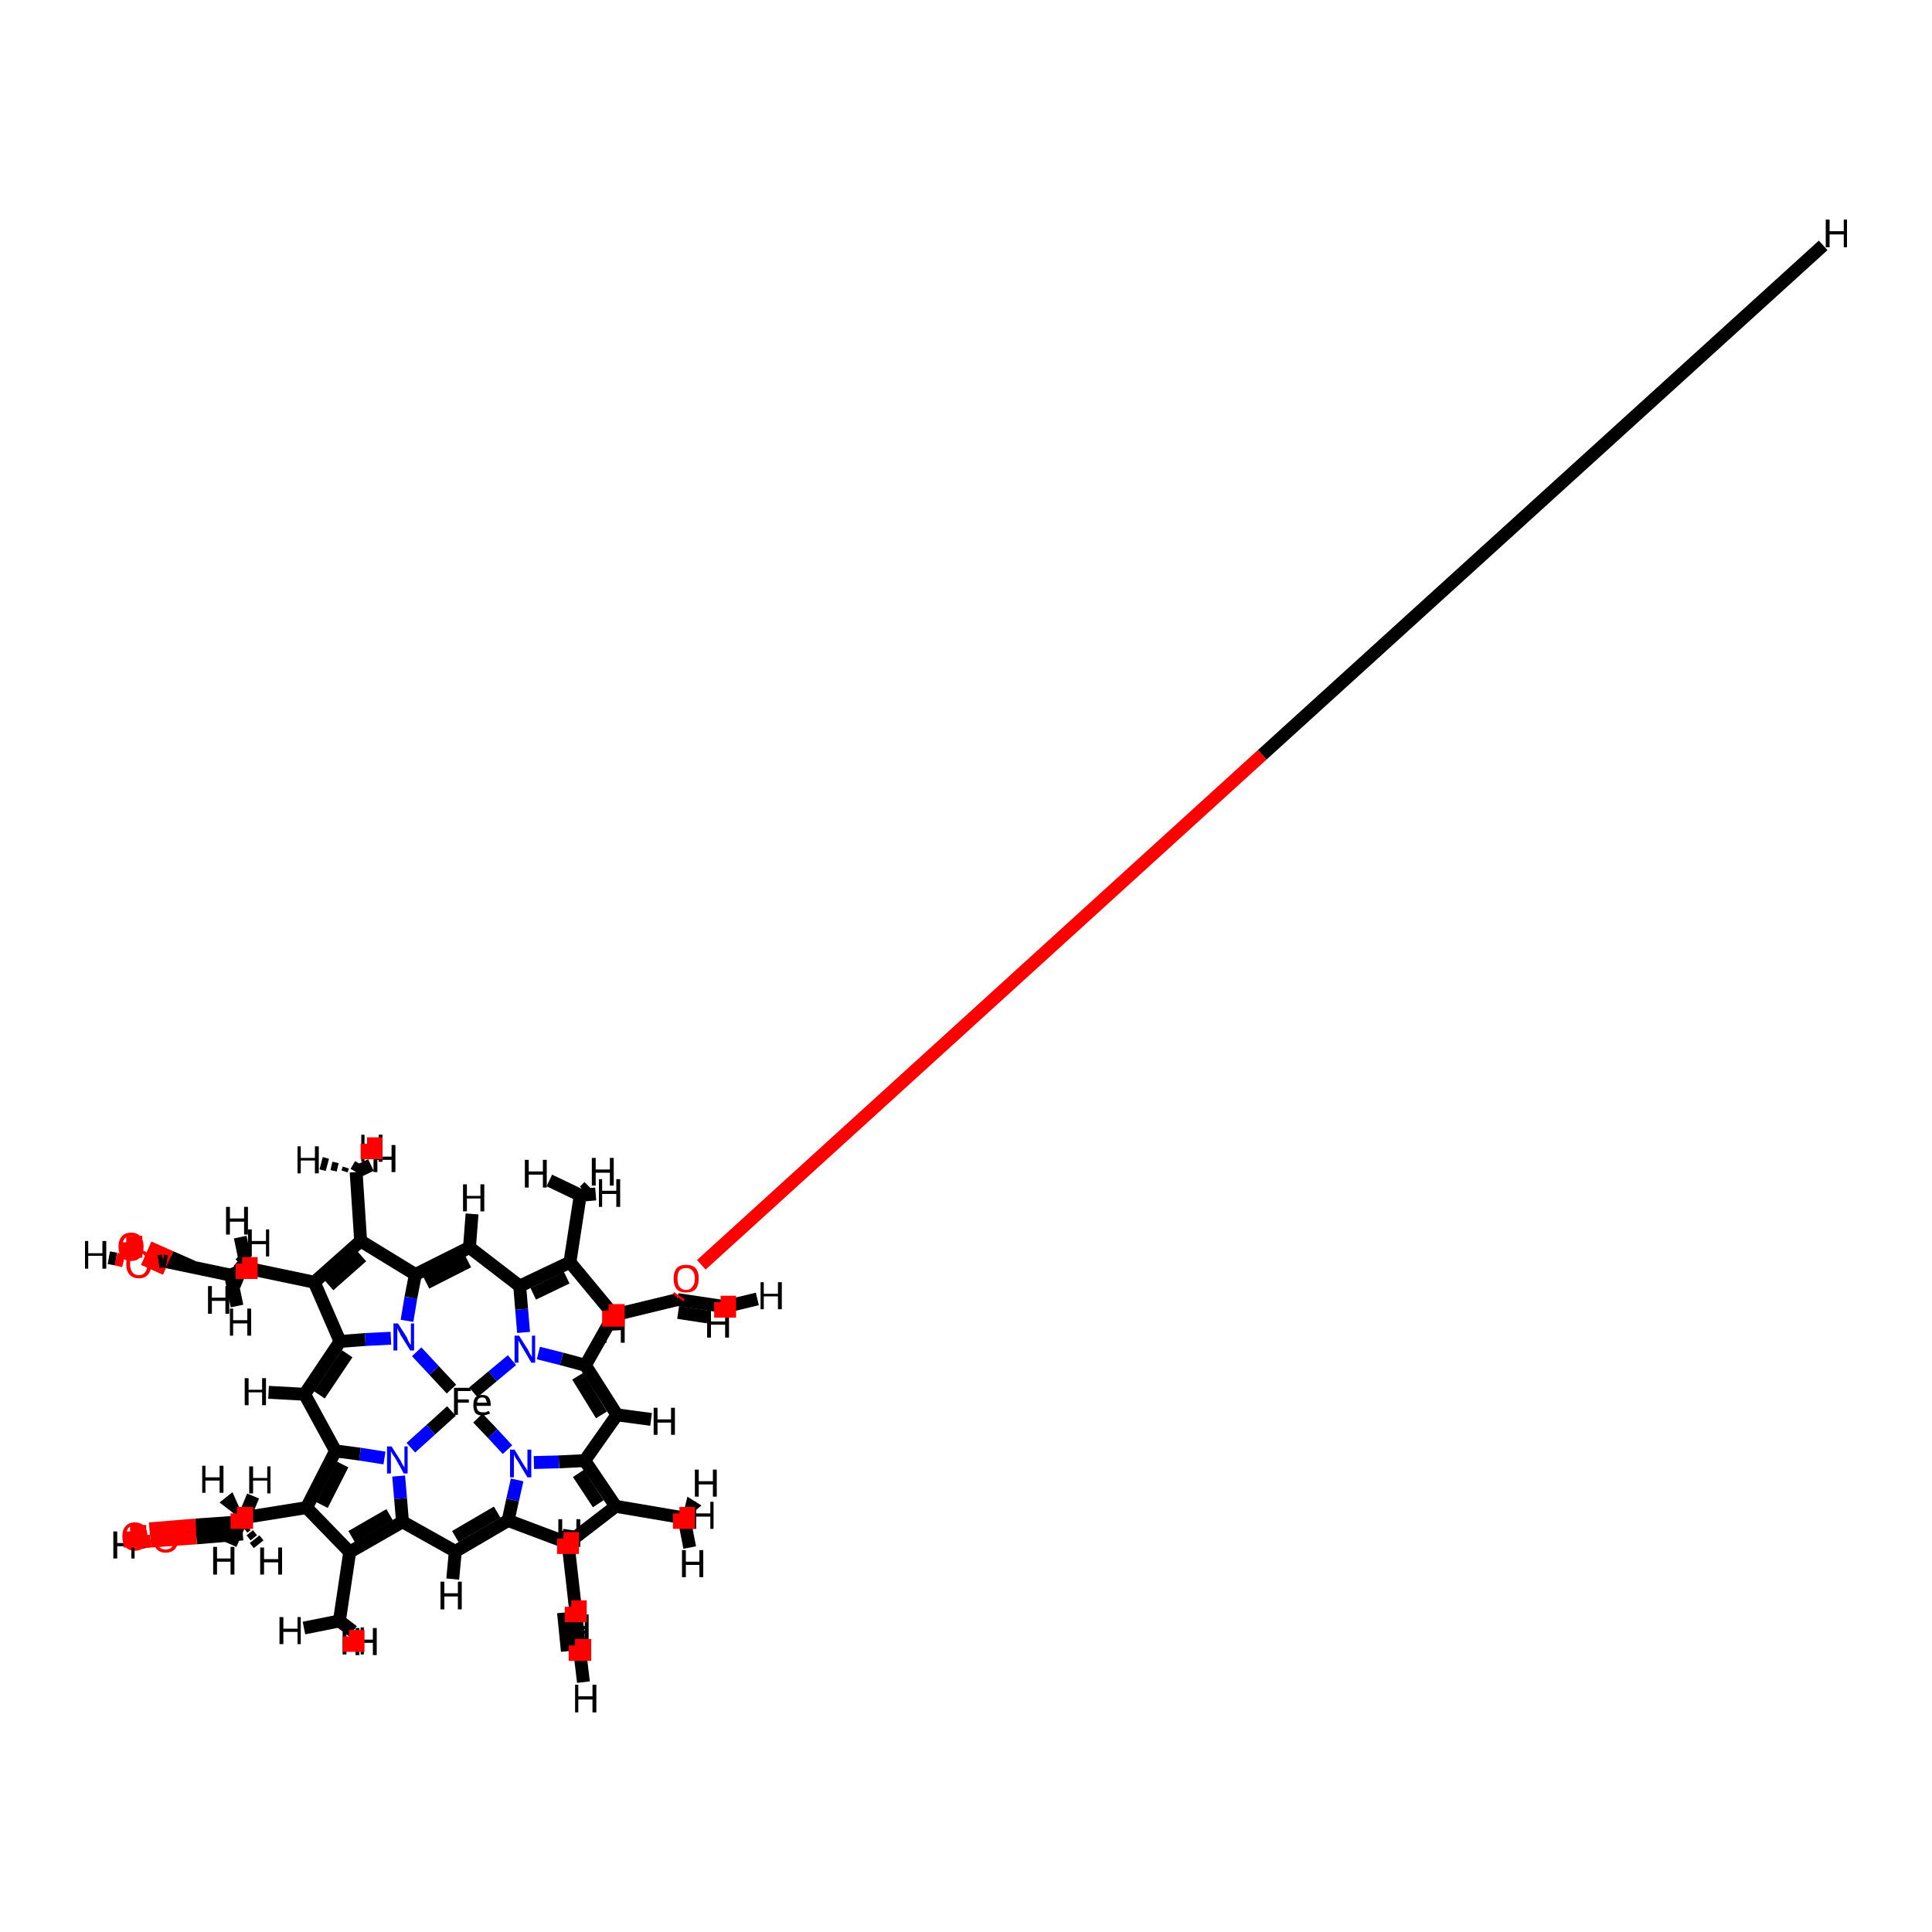 <?xml version='1.0' encoding='iso-8859-1'?>
<svg version='1.1' baseProfile='full'
              xmlns='http://www.w3.org/2000/svg'
                      xmlns:rdkit='http://www.rdkit.org/xml'
                      xmlns:xlink='http://www.w3.org/1999/xlink'
                  xml:space='preserve'
width='300px' height='300px' viewBox='0 0 300 300'>
<!-- END OF HEADER -->
<rect style='opacity:1.0;fill:#FFFFFF;stroke:none' width='300.0' height='300.0' x='0.0' y='0.0'> </rect>
<path class='bond-0 atom-0 atom-5' d='M 70.1,215.7 L 67.4,212.8' style='fill:none;fill-rule:evenodd;stroke:#000000;stroke-width:2.0px;stroke-linecap:butt;stroke-linejoin:miter;stroke-opacity:1' />
<path class='bond-0 atom-0 atom-5' d='M 67.4,212.8 L 64.7,209.9' style='fill:none;fill-rule:evenodd;stroke:#0000FF;stroke-width:2.0px;stroke-linecap:butt;stroke-linejoin:miter;stroke-opacity:1' />
<path class='bond-1 atom-0 atom-6' d='M 73.5,216.2 L 76.5,213.7' style='fill:none;fill-rule:evenodd;stroke:#000000;stroke-width:2.0px;stroke-linecap:butt;stroke-linejoin:miter;stroke-opacity:1' />
<path class='bond-1 atom-0 atom-6' d='M 76.5,213.7 L 79.5,211.2' style='fill:none;fill-rule:evenodd;stroke:#0000FF;stroke-width:2.0px;stroke-linecap:butt;stroke-linejoin:miter;stroke-opacity:1' />
<path class='bond-2 atom-0 atom-7' d='M 74.2,220.2 L 76.5,222.6' style='fill:none;fill-rule:evenodd;stroke:#000000;stroke-width:2.0px;stroke-linecap:butt;stroke-linejoin:miter;stroke-opacity:1' />
<path class='bond-2 atom-0 atom-7' d='M 76.5,222.6 L 78.8,225.1' style='fill:none;fill-rule:evenodd;stroke:#0000FF;stroke-width:2.0px;stroke-linecap:butt;stroke-linejoin:miter;stroke-opacity:1' />
<path class='bond-3 atom-0 atom-8' d='M 70.1,219.1 L 66.9,222.0' style='fill:none;fill-rule:evenodd;stroke:#000000;stroke-width:2.0px;stroke-linecap:butt;stroke-linejoin:miter;stroke-opacity:1' />
<path class='bond-3 atom-0 atom-8' d='M 66.9,222.0 L 63.8,224.8' style='fill:none;fill-rule:evenodd;stroke:#0000FF;stroke-width:2.0px;stroke-linecap:butt;stroke-linejoin:miter;stroke-opacity:1' />
<path class='bond-4 atom-1 atom-9' d='M 47.3,216.5 L 52.8,208.3' style='fill:none;fill-rule:evenodd;stroke:#000000;stroke-width:2.0px;stroke-linecap:butt;stroke-linejoin:miter;stroke-opacity:1' />
<path class='bond-4 atom-1 atom-9' d='M 49.6,216.6 L 53.9,210.2' style='fill:none;fill-rule:evenodd;stroke:#000000;stroke-width:2.0px;stroke-linecap:butt;stroke-linejoin:miter;stroke-opacity:1' />
<path class='bond-5 atom-1 atom-37' d='M 47.3,216.5 L 52.1,225.3' style='fill:none;fill-rule:evenodd;stroke:#000000;stroke-width:2.0px;stroke-linecap:butt;stroke-linejoin:miter;stroke-opacity:1' />
<path class='bond-6 atom-1 atom-44' d='M 47.3,216.5 L 41.7,216.2' style='fill:none;fill-rule:evenodd;stroke:#000000;stroke-width:2.0px;stroke-linecap:butt;stroke-linejoin:miter;stroke-opacity:1' />
<path class='bond-7 atom-2 atom-12' d='M 72.9,193.7 L 64.5,197.9' style='fill:none;fill-rule:evenodd;stroke:#000000;stroke-width:2.0px;stroke-linecap:butt;stroke-linejoin:miter;stroke-opacity:1' />
<path class='bond-7 atom-2 atom-12' d='M 72.7,195.9 L 66.2,199.2' style='fill:none;fill-rule:evenodd;stroke:#000000;stroke-width:2.0px;stroke-linecap:butt;stroke-linejoin:miter;stroke-opacity:1' />
<path class='bond-8 atom-2 atom-19' d='M 72.9,193.7 L 80.7,199.7' style='fill:none;fill-rule:evenodd;stroke:#000000;stroke-width:2.0px;stroke-linecap:butt;stroke-linejoin:miter;stroke-opacity:1' />
<path class='bond-9 atom-2 atom-45' d='M 72.9,193.7 L 73.3,188.5' style='fill:none;fill-rule:evenodd;stroke:#000000;stroke-width:2.0px;stroke-linecap:butt;stroke-linejoin:miter;stroke-opacity:1' />
<path class='bond-10 atom-3 atom-22' d='M 95.8,219.7 L 90.9,212.0' style='fill:none;fill-rule:evenodd;stroke:#000000;stroke-width:2.0px;stroke-linecap:butt;stroke-linejoin:miter;stroke-opacity:1' />
<path class='bond-10 atom-3 atom-22' d='M 93.4,219.7 L 89.7,213.7' style='fill:none;fill-rule:evenodd;stroke:#000000;stroke-width:2.0px;stroke-linecap:butt;stroke-linejoin:miter;stroke-opacity:1' />
<path class='bond-11 atom-3 atom-27' d='M 95.8,219.7 L 90.8,226.8' style='fill:none;fill-rule:evenodd;stroke:#000000;stroke-width:2.0px;stroke-linecap:butt;stroke-linejoin:miter;stroke-opacity:1' />
<path class='bond-12 atom-3 atom-46' d='M 95.8,219.7 L 101.1,220.4' style='fill:none;fill-rule:evenodd;stroke:#000000;stroke-width:2.0px;stroke-linecap:butt;stroke-linejoin:miter;stroke-opacity:1' />
<path class='bond-13 atom-4 atom-30' d='M 70.7,240.9 L 78.9,236.1' style='fill:none;fill-rule:evenodd;stroke:#000000;stroke-width:2.0px;stroke-linecap:butt;stroke-linejoin:miter;stroke-opacity:1' />
<path class='bond-13 atom-4 atom-30' d='M 70.7,238.6 L 77.2,234.8' style='fill:none;fill-rule:evenodd;stroke:#000000;stroke-width:2.0px;stroke-linecap:butt;stroke-linejoin:miter;stroke-opacity:1' />
<path class='bond-14 atom-4 atom-34' d='M 70.7,240.9 L 62.5,236.3' style='fill:none;fill-rule:evenodd;stroke:#000000;stroke-width:2.0px;stroke-linecap:butt;stroke-linejoin:miter;stroke-opacity:1' />
<path class='bond-15 atom-4 atom-47' d='M 70.7,240.9 L 70.3,245.2' style='fill:none;fill-rule:evenodd;stroke:#000000;stroke-width:2.0px;stroke-linecap:butt;stroke-linejoin:miter;stroke-opacity:1' />
<path class='bond-16 atom-5 atom-9' d='M 60.7,207.8 L 56.7,208.0' style='fill:none;fill-rule:evenodd;stroke:#0000FF;stroke-width:2.0px;stroke-linecap:butt;stroke-linejoin:miter;stroke-opacity:1' />
<path class='bond-16 atom-5 atom-9' d='M 56.7,208.0 L 52.8,208.3' style='fill:none;fill-rule:evenodd;stroke:#000000;stroke-width:2.0px;stroke-linecap:butt;stroke-linejoin:miter;stroke-opacity:1' />
<path class='bond-17 atom-5 atom-12' d='M 63.2,205.1 L 63.8,201.5' style='fill:none;fill-rule:evenodd;stroke:#0000FF;stroke-width:2.0px;stroke-linecap:butt;stroke-linejoin:miter;stroke-opacity:1' />
<path class='bond-17 atom-5 atom-12' d='M 63.8,201.5 L 64.5,197.9' style='fill:none;fill-rule:evenodd;stroke:#000000;stroke-width:2.0px;stroke-linecap:butt;stroke-linejoin:miter;stroke-opacity:1' />
<path class='bond-18 atom-6 atom-19' d='M 81.3,206.9 L 81.0,203.3' style='fill:none;fill-rule:evenodd;stroke:#0000FF;stroke-width:2.0px;stroke-linecap:butt;stroke-linejoin:miter;stroke-opacity:1' />
<path class='bond-18 atom-6 atom-19' d='M 81.0,203.3 L 80.7,199.7' style='fill:none;fill-rule:evenodd;stroke:#000000;stroke-width:2.0px;stroke-linecap:butt;stroke-linejoin:miter;stroke-opacity:1' />
<path class='bond-19 atom-6 atom-22' d='M 83.6,210.1 L 87.2,211.0' style='fill:none;fill-rule:evenodd;stroke:#0000FF;stroke-width:2.0px;stroke-linecap:butt;stroke-linejoin:miter;stroke-opacity:1' />
<path class='bond-19 atom-6 atom-22' d='M 87.2,211.0 L 90.9,212.0' style='fill:none;fill-rule:evenodd;stroke:#000000;stroke-width:2.0px;stroke-linecap:butt;stroke-linejoin:miter;stroke-opacity:1' />
<path class='bond-20 atom-7 atom-27' d='M 82.9,227.1 L 86.8,227.0' style='fill:none;fill-rule:evenodd;stroke:#0000FF;stroke-width:2.0px;stroke-linecap:butt;stroke-linejoin:miter;stroke-opacity:1' />
<path class='bond-20 atom-7 atom-27' d='M 86.8,227.0 L 90.8,226.8' style='fill:none;fill-rule:evenodd;stroke:#000000;stroke-width:2.0px;stroke-linecap:butt;stroke-linejoin:miter;stroke-opacity:1' />
<path class='bond-21 atom-7 atom-30' d='M 80.3,229.8 L 79.6,232.9' style='fill:none;fill-rule:evenodd;stroke:#0000FF;stroke-width:2.0px;stroke-linecap:butt;stroke-linejoin:miter;stroke-opacity:1' />
<path class='bond-21 atom-7 atom-30' d='M 79.6,232.9 L 78.9,236.1' style='fill:none;fill-rule:evenodd;stroke:#000000;stroke-width:2.0px;stroke-linecap:butt;stroke-linejoin:miter;stroke-opacity:1' />
<path class='bond-22 atom-8 atom-34' d='M 61.9,229.2 L 62.2,232.7' style='fill:none;fill-rule:evenodd;stroke:#0000FF;stroke-width:2.0px;stroke-linecap:butt;stroke-linejoin:miter;stroke-opacity:1' />
<path class='bond-22 atom-8 atom-34' d='M 62.2,232.7 L 62.5,236.3' style='fill:none;fill-rule:evenodd;stroke:#000000;stroke-width:2.0px;stroke-linecap:butt;stroke-linejoin:miter;stroke-opacity:1' />
<path class='bond-23 atom-8 atom-37' d='M 59.7,226.4 L 55.9,225.8' style='fill:none;fill-rule:evenodd;stroke:#0000FF;stroke-width:2.0px;stroke-linecap:butt;stroke-linejoin:miter;stroke-opacity:1' />
<path class='bond-23 atom-8 atom-37' d='M 55.9,225.8 L 52.1,225.3' style='fill:none;fill-rule:evenodd;stroke:#000000;stroke-width:2.0px;stroke-linecap:butt;stroke-linejoin:miter;stroke-opacity:1' />
<path class='bond-24 atom-9 atom-10' d='M 52.8,208.3 L 48.8,199.1' style='fill:none;fill-rule:evenodd;stroke:#000000;stroke-width:2.0px;stroke-linecap:butt;stroke-linejoin:miter;stroke-opacity:1' />
<path class='bond-25 atom-10 atom-11' d='M 48.8,199.1 L 56.0,192.7' style='fill:none;fill-rule:evenodd;stroke:#000000;stroke-width:2.0px;stroke-linecap:butt;stroke-linejoin:miter;stroke-opacity:1' />
<path class='bond-25 atom-10 atom-11' d='M 51.1,199.6 L 56.2,195.1' style='fill:none;fill-rule:evenodd;stroke:#000000;stroke-width:2.0px;stroke-linecap:butt;stroke-linejoin:miter;stroke-opacity:1' />
<path class='bond-26 atom-10 atom-14' d='M 48.8,199.1 L 38.3,196.9' style='fill:none;fill-rule:evenodd;stroke:#000000;stroke-width:2.0px;stroke-linecap:butt;stroke-linejoin:miter;stroke-opacity:1' />
<path class='bond-27 atom-11 atom-12' d='M 56.0,192.7 L 64.5,197.9' style='fill:none;fill-rule:evenodd;stroke:#000000;stroke-width:2.0px;stroke-linecap:butt;stroke-linejoin:miter;stroke-opacity:1' />
<path class='bond-28 atom-11 atom-13' d='M 56.0,192.7 L 55.3,182.0' style='fill:none;fill-rule:evenodd;stroke:#000000;stroke-width:2.0px;stroke-linecap:butt;stroke-linejoin:miter;stroke-opacity:1' />
<path class='bond-29 atom-13 atom-48' d='M 53.5,181.9 L 53.7,181.3' style='fill:none;fill-rule:evenodd;stroke:#000000;stroke-width:1.0px;stroke-linecap:butt;stroke-linejoin:miter;stroke-opacity:1' />
<path class='bond-29 atom-13 atom-48' d='M 51.8,181.8 L 52.1,180.5' style='fill:none;fill-rule:evenodd;stroke:#000000;stroke-width:1.0px;stroke-linecap:butt;stroke-linejoin:miter;stroke-opacity:1' />
<path class='bond-29 atom-13 atom-48' d='M 50.1,181.7 L 50.6,179.8' style='fill:none;fill-rule:evenodd;stroke:#000000;stroke-width:1.0px;stroke-linecap:butt;stroke-linejoin:miter;stroke-opacity:1' />
<path class='bond-30 atom-13 atom-49' d='M 55.3,182.0 L 56.0,180.8' style='fill:none;fill-rule:evenodd;stroke:#000000;stroke-width:2.0px;stroke-linecap:butt;stroke-linejoin:miter;stroke-opacity:1' />
<path class='bond-31 atom-13 atom-50' d='M 55.3,182.0 L 57.6,180.9' style='fill:none;fill-rule:evenodd;stroke:#000000;stroke-width:2.0px;stroke-linecap:butt;stroke-linejoin:miter;stroke-opacity:1' />
<path class='bond-32 atom-14 atom-15' d='M 38.3,196.9 L 35.8,198.0' style='fill:none;fill-rule:evenodd;stroke:#000000;stroke-width:2.0px;stroke-linecap:butt;stroke-linejoin:miter;stroke-opacity:1' />
<path class='bond-33 atom-14 atom-51' d='M 38.3,196.9 L 37.2,199.6 L 35.7,198.3 Z' style='fill:#000000;fill-rule:evenodd;fill-opacity:1;stroke:#000000;stroke-width:0.5px;stroke-linecap:butt;stroke-linejoin:miter;stroke-opacity:1;' />
<path class='bond-34 atom-14 atom-52' d='M 38.3,196.9 L 37.3,192.1' style='fill:none;fill-rule:evenodd;stroke:#000000;stroke-width:2.0px;stroke-linecap:butt;stroke-linejoin:miter;stroke-opacity:1' />
<path class='bond-35 atom-15 atom-16' d='M 35.8,198.0 L 25.3,195.8' style='fill:none;fill-rule:evenodd;stroke:#000000;stroke-width:2.0px;stroke-linecap:butt;stroke-linejoin:miter;stroke-opacity:1' />
<path class='bond-36 atom-15 atom-53' d='M 36.2,197.1 L 36.7,197.5' style='fill:none;fill-rule:evenodd;stroke:#000000;stroke-width:1.0px;stroke-linecap:butt;stroke-linejoin:miter;stroke-opacity:1' />
<path class='bond-36 atom-15 atom-53' d='M 36.6,196.2 L 37.5,197.0' style='fill:none;fill-rule:evenodd;stroke:#000000;stroke-width:1.0px;stroke-linecap:butt;stroke-linejoin:miter;stroke-opacity:1' />
<path class='bond-36 atom-15 atom-53' d='M 36.9,195.2 L 38.4,196.5' style='fill:none;fill-rule:evenodd;stroke:#000000;stroke-width:1.0px;stroke-linecap:butt;stroke-linejoin:miter;stroke-opacity:1' />
<path class='bond-37 atom-15 atom-54' d='M 35.8,198.0 L 36.8,202.8' style='fill:none;fill-rule:evenodd;stroke:#000000;stroke-width:2.0px;stroke-linecap:butt;stroke-linejoin:miter;stroke-opacity:1' />
<path class='bond-38 atom-16 atom-17' d='M 29.9,196.7 L 26.5,195.2' style='fill:none;fill-rule:evenodd;stroke:#000000;stroke-width:2.0px;stroke-linecap:butt;stroke-linejoin:miter;stroke-opacity:1' />
<path class='bond-38 atom-16 atom-17' d='M 26.5,195.2 L 23.1,193.7' style='fill:none;fill-rule:evenodd;stroke:#FF0000;stroke-width:2.0px;stroke-linecap:butt;stroke-linejoin:miter;stroke-opacity:1' />
<path class='bond-38 atom-16 atom-17' d='M 23.5,196.0 L 25.7,197.0' style='fill:none;fill-rule:evenodd;stroke:#000000;stroke-width:2.0px;stroke-linecap:butt;stroke-linejoin:miter;stroke-opacity:1' />
<path class='bond-38 atom-16 atom-17' d='M 25.7,197.0 L 22.3,195.5' style='fill:none;fill-rule:evenodd;stroke:#FF0000;stroke-width:2.0px;stroke-linecap:butt;stroke-linejoin:miter;stroke-opacity:1' />
<path class='bond-39 atom-16 atom-18' d='M 25.3,195.8 L 24.6,195.9' style='fill:none;fill-rule:evenodd;stroke:#000000;stroke-width:2.0px;stroke-linecap:butt;stroke-linejoin:miter;stroke-opacity:1' />
<path class='bond-39 atom-16 atom-18' d='M 24.6,195.9 L 23.9,196.0' style='fill:none;fill-rule:evenodd;stroke:#FF0000;stroke-width:2.0px;stroke-linecap:butt;stroke-linejoin:miter;stroke-opacity:1' />
<path class='bond-40 atom-18 atom-55' d='M 19.2,195.8 L 18.0,195.5' style='fill:none;fill-rule:evenodd;stroke:#FF0000;stroke-width:2.0px;stroke-linecap:butt;stroke-linejoin:miter;stroke-opacity:1' />
<path class='bond-40 atom-18 atom-55' d='M 18.0,195.5 L 16.9,195.3' style='fill:none;fill-rule:evenodd;stroke:#000000;stroke-width:2.0px;stroke-linecap:butt;stroke-linejoin:miter;stroke-opacity:1' />
<path class='bond-41 atom-19 atom-20' d='M 80.7,199.7 L 88.5,196.0' style='fill:none;fill-rule:evenodd;stroke:#000000;stroke-width:2.0px;stroke-linecap:butt;stroke-linejoin:miter;stroke-opacity:1' />
<path class='bond-41 atom-19 atom-20' d='M 82.8,200.9 L 88.0,198.4' style='fill:none;fill-rule:evenodd;stroke:#000000;stroke-width:2.0px;stroke-linecap:butt;stroke-linejoin:miter;stroke-opacity:1' />
<path class='bond-42 atom-20 atom-21' d='M 88.5,196.0 L 95.3,204.2' style='fill:none;fill-rule:evenodd;stroke:#000000;stroke-width:2.0px;stroke-linecap:butt;stroke-linejoin:miter;stroke-opacity:1' />
<path class='bond-43 atom-20 atom-23' d='M 88.5,196.0 L 90.1,185.6' style='fill:none;fill-rule:evenodd;stroke:#000000;stroke-width:2.0px;stroke-linecap:butt;stroke-linejoin:miter;stroke-opacity:1' />
<path class='bond-44 atom-21 atom-22' d='M 95.3,204.2 L 90.9,212.0' style='fill:none;fill-rule:evenodd;stroke:#000000;stroke-width:2.0px;stroke-linecap:butt;stroke-linejoin:miter;stroke-opacity:1' />
<path class='bond-45 atom-21 atom-24' d='M 95.3,204.2 L 105.2,201.8' style='fill:none;fill-rule:evenodd;stroke:#000000;stroke-width:2.0px;stroke-linecap:butt;stroke-linejoin:miter;stroke-opacity:1' />
<path class='bond-46 atom-21 atom-56' d='M 95.3,204.2 L 96.3,206.3 L 94.3,206.4 Z' style='fill:#000000;fill-rule:evenodd;fill-opacity:1;stroke:#000000;stroke-width:0.5px;stroke-linecap:butt;stroke-linejoin:miter;stroke-opacity:1;' />
<path class='bond-47 atom-23 atom-57' d='M 90.2,185.1 L 90.7,185.5' style='fill:none;fill-rule:evenodd;stroke:#000000;stroke-width:1.0px;stroke-linecap:butt;stroke-linejoin:miter;stroke-opacity:1' />
<path class='bond-47 atom-23 atom-57' d='M 90.3,184.5 L 91.2,185.4' style='fill:none;fill-rule:evenodd;stroke:#000000;stroke-width:1.0px;stroke-linecap:butt;stroke-linejoin:miter;stroke-opacity:1' />
<path class='bond-47 atom-23 atom-57' d='M 90.4,183.9 L 91.8,185.3' style='fill:none;fill-rule:evenodd;stroke:#000000;stroke-width:1.0px;stroke-linecap:butt;stroke-linejoin:miter;stroke-opacity:1' />
<path class='bond-48 atom-23 atom-58' d='M 90.1,185.6 L 85.3,183.3' style='fill:none;fill-rule:evenodd;stroke:#000000;stroke-width:2.0px;stroke-linecap:butt;stroke-linejoin:miter;stroke-opacity:1' />
<path class='bond-49 atom-23 atom-59' d='M 90.1,185.6 L 92.5,185.4' style='fill:none;fill-rule:evenodd;stroke:#000000;stroke-width:2.0px;stroke-linecap:butt;stroke-linejoin:miter;stroke-opacity:1' />
<path class='bond-50 atom-24 atom-25' d='M 105.2,201.8 L 112.6,202.9' style='fill:none;fill-rule:evenodd;stroke:#000000;stroke-width:2.0px;stroke-linecap:butt;stroke-linejoin:miter;stroke-opacity:1' />
<path class='bond-50 atom-24 atom-25' d='M 105.3,203.8 L 109.9,204.5' style='fill:none;fill-rule:evenodd;stroke:#000000;stroke-width:2.0px;stroke-linecap:butt;stroke-linejoin:miter;stroke-opacity:1' />
<path class='bond-51 atom-24 atom-26' d='M 105.2,201.8 L 105.3,201.5' style='fill:none;fill-rule:evenodd;stroke:#000000;stroke-width:2.0px;stroke-linecap:butt;stroke-linejoin:miter;stroke-opacity:1' />
<path class='bond-51 atom-24 atom-26' d='M 105.3,201.5 L 105.5,201.2' style='fill:none;fill-rule:evenodd;stroke:#FF0000;stroke-width:2.0px;stroke-linecap:butt;stroke-linejoin:miter;stroke-opacity:1' />
<path class='bond-52 atom-25 atom-60' d='M 112.6,202.9 L 112.5,203.0' style='fill:none;fill-rule:evenodd;stroke:#000000;stroke-width:2.0px;stroke-linecap:butt;stroke-linejoin:miter;stroke-opacity:1' />
<path class='bond-53 atom-25 atom-61' d='M 112.6,202.9 L 117.6,201.7' style='fill:none;fill-rule:evenodd;stroke:#000000;stroke-width:2.0px;stroke-linecap:butt;stroke-linejoin:miter;stroke-opacity:1' />
<path class='bond-54 atom-27 atom-28' d='M 90.8,226.8 L 95.6,233.9' style='fill:none;fill-rule:evenodd;stroke:#000000;stroke-width:2.0px;stroke-linecap:butt;stroke-linejoin:miter;stroke-opacity:1' />
<path class='bond-54 atom-27 atom-28' d='M 89.8,228.8 L 92.9,233.5' style='fill:none;fill-rule:evenodd;stroke:#000000;stroke-width:2.0px;stroke-linecap:butt;stroke-linejoin:miter;stroke-opacity:1' />
<path class='bond-55 atom-28 atom-29' d='M 95.6,233.9 L 88.2,239.6' style='fill:none;fill-rule:evenodd;stroke:#000000;stroke-width:2.0px;stroke-linecap:butt;stroke-linejoin:miter;stroke-opacity:1' />
<path class='bond-56 atom-28 atom-31' d='M 95.6,233.9 L 106.2,235.7' style='fill:none;fill-rule:evenodd;stroke:#000000;stroke-width:2.0px;stroke-linecap:butt;stroke-linejoin:miter;stroke-opacity:1' />
<path class='bond-57 atom-29 atom-30' d='M 88.2,239.6 L 78.9,236.1' style='fill:none;fill-rule:evenodd;stroke:#000000;stroke-width:2.0px;stroke-linecap:butt;stroke-linejoin:miter;stroke-opacity:1' />
<path class='bond-58 atom-29 atom-32' d='M 88.2,239.6 L 89.4,250.2' style='fill:none;fill-rule:evenodd;stroke:#000000;stroke-width:2.0px;stroke-linecap:butt;stroke-linejoin:miter;stroke-opacity:1' />
<path class='bond-59 atom-29 atom-62' d='M 87.9,239.1 L 88.6,239.1' style='fill:none;fill-rule:evenodd;stroke:#000000;stroke-width:1.0px;stroke-linecap:butt;stroke-linejoin:miter;stroke-opacity:1' />
<path class='bond-59 atom-29 atom-62' d='M 87.7,238.5 L 89.0,238.7' style='fill:none;fill-rule:evenodd;stroke:#000000;stroke-width:1.0px;stroke-linecap:butt;stroke-linejoin:miter;stroke-opacity:1' />
<path class='bond-59 atom-29 atom-62' d='M 87.4,237.9 L 89.4,238.2' style='fill:none;fill-rule:evenodd;stroke:#000000;stroke-width:1.0px;stroke-linecap:butt;stroke-linejoin:miter;stroke-opacity:1' />
<path class='bond-60 atom-31 atom-63' d='M 106.2,235.7 L 106.9,232.8 L 108.5,233.8 Z' style='fill:#000000;fill-rule:evenodd;fill-opacity:1;stroke:#000000;stroke-width:0.5px;stroke-linecap:butt;stroke-linejoin:miter;stroke-opacity:1;' />
<path class='bond-61 atom-31 atom-64' d='M 106.2,235.7 L 107.1,240.3' style='fill:none;fill-rule:evenodd;stroke:#000000;stroke-width:2.0px;stroke-linecap:butt;stroke-linejoin:miter;stroke-opacity:1' />
<path class='bond-62 atom-31 atom-65' d='M 106.2,235.7 L 107.1,235.6' style='fill:none;fill-rule:evenodd;stroke:#000000;stroke-width:2.0px;stroke-linecap:butt;stroke-linejoin:miter;stroke-opacity:1' />
<path class='bond-63 atom-32 atom-33' d='M 89.4,250.2 L 90.0,256.2' style='fill:none;fill-rule:evenodd;stroke:#000000;stroke-width:2.0px;stroke-linecap:butt;stroke-linejoin:miter;stroke-opacity:1' />
<path class='bond-63 atom-32 atom-33' d='M 87.5,250.4 L 88.1,256.4' style='fill:none;fill-rule:evenodd;stroke:#000000;stroke-width:2.0px;stroke-linecap:butt;stroke-linejoin:miter;stroke-opacity:1' />
<path class='bond-64 atom-32 atom-66' d='M 89.4,250.2 L 89.4,250.3' style='fill:none;fill-rule:evenodd;stroke:#000000;stroke-width:2.0px;stroke-linecap:butt;stroke-linejoin:miter;stroke-opacity:1' />
<path class='bond-65 atom-33 atom-67' d='M 90.0,256.2 L 90.0,256.1' style='fill:none;fill-rule:evenodd;stroke:#000000;stroke-width:2.0px;stroke-linecap:butt;stroke-linejoin:miter;stroke-opacity:1' />
<path class='bond-66 atom-33 atom-68' d='M 90.0,256.2 L 90.6,261.2' style='fill:none;fill-rule:evenodd;stroke:#000000;stroke-width:2.0px;stroke-linecap:butt;stroke-linejoin:miter;stroke-opacity:1' />
<path class='bond-67 atom-34 atom-35' d='M 62.5,236.3 L 54.3,241.0' style='fill:none;fill-rule:evenodd;stroke:#000000;stroke-width:2.0px;stroke-linecap:butt;stroke-linejoin:miter;stroke-opacity:1' />
<path class='bond-67 atom-34 atom-35' d='M 60.5,235.2 L 54.6,238.6' style='fill:none;fill-rule:evenodd;stroke:#000000;stroke-width:2.0px;stroke-linecap:butt;stroke-linejoin:miter;stroke-opacity:1' />
<path class='bond-68 atom-35 atom-36' d='M 54.3,241.0 L 47.6,234.1' style='fill:none;fill-rule:evenodd;stroke:#000000;stroke-width:2.0px;stroke-linecap:butt;stroke-linejoin:miter;stroke-opacity:1' />
<path class='bond-69 atom-35 atom-38' d='M 54.3,241.0 L 52.7,251.7' style='fill:none;fill-rule:evenodd;stroke:#000000;stroke-width:2.0px;stroke-linecap:butt;stroke-linejoin:miter;stroke-opacity:1' />
<path class='bond-70 atom-36 atom-37' d='M 47.6,234.1 L 52.1,225.3' style='fill:none;fill-rule:evenodd;stroke:#000000;stroke-width:2.0px;stroke-linecap:butt;stroke-linejoin:miter;stroke-opacity:1' />
<path class='bond-70 atom-36 atom-37' d='M 50.0,233.7 L 53.2,227.4' style='fill:none;fill-rule:evenodd;stroke:#000000;stroke-width:2.0px;stroke-linecap:butt;stroke-linejoin:miter;stroke-opacity:1' />
<path class='bond-71 atom-36 atom-39' d='M 47.6,234.1 L 37.6,235.7' style='fill:none;fill-rule:evenodd;stroke:#000000;stroke-width:2.0px;stroke-linecap:butt;stroke-linejoin:miter;stroke-opacity:1' />
<path class='bond-72 atom-38 atom-69' d='M 52.7,251.7 L 53.5,251.3 L 51.9,252.4 Z' style='fill:#000000;fill-rule:evenodd;fill-opacity:1;stroke:#000000;stroke-width:0.5px;stroke-linecap:butt;stroke-linejoin:miter;stroke-opacity:1;' />
<path class='bond-73 atom-38 atom-70' d='M 52.7,251.7 L 47.2,252.8' style='fill:none;fill-rule:evenodd;stroke:#000000;stroke-width:2.0px;stroke-linecap:butt;stroke-linejoin:miter;stroke-opacity:1' />
<path class='bond-74 atom-38 atom-71' d='M 52.7,251.7 L 54.8,253.3' style='fill:none;fill-rule:evenodd;stroke:#000000;stroke-width:2.0px;stroke-linecap:butt;stroke-linejoin:miter;stroke-opacity:1' />
<path class='bond-75 atom-39 atom-40' d='M 37.6,235.7 L 37.6,236.4' style='fill:none;fill-rule:evenodd;stroke:#000000;stroke-width:2.0px;stroke-linecap:butt;stroke-linejoin:miter;stroke-opacity:1' />
<path class='bond-76 atom-39 atom-72' d='M 37.6,235.7 L 34.5,233.3 L 36.0,232.1 Z' style='fill:#000000;fill-rule:evenodd;fill-opacity:1;stroke:#000000;stroke-width:0.5px;stroke-linecap:butt;stroke-linejoin:miter;stroke-opacity:1;' />
<path class='bond-77 atom-39 atom-73' d='M 37.6,235.7 L 35.8,239.8' style='fill:none;fill-rule:evenodd;stroke:#000000;stroke-width:2.0px;stroke-linecap:butt;stroke-linejoin:miter;stroke-opacity:1' />
<path class='bond-78 atom-40 atom-41' d='M 37.6,236.4 L 27.5,238.0' style='fill:none;fill-rule:evenodd;stroke:#000000;stroke-width:2.0px;stroke-linecap:butt;stroke-linejoin:miter;stroke-opacity:1' />
<path class='bond-79 atom-40 atom-74' d='M 38.6,237.2 L 38.1,237.6' style='fill:none;fill-rule:evenodd;stroke:#000000;stroke-width:1.0px;stroke-linecap:butt;stroke-linejoin:miter;stroke-opacity:1' />
<path class='bond-79 atom-40 atom-74' d='M 39.6,238.0 L 38.6,238.8' style='fill:none;fill-rule:evenodd;stroke:#000000;stroke-width:1.0px;stroke-linecap:butt;stroke-linejoin:miter;stroke-opacity:1' />
<path class='bond-79 atom-40 atom-74' d='M 40.6,238.8 L 39.1,240.0' style='fill:none;fill-rule:evenodd;stroke:#000000;stroke-width:1.0px;stroke-linecap:butt;stroke-linejoin:miter;stroke-opacity:1' />
<path class='bond-80 atom-40 atom-75' d='M 37.6,236.4 L 39.3,232.3' style='fill:none;fill-rule:evenodd;stroke:#000000;stroke-width:2.0px;stroke-linecap:butt;stroke-linejoin:miter;stroke-opacity:1' />
<path class='bond-81 atom-41 atom-42' d='M 37.5,236.3 L 30.4,236.8' style='fill:none;fill-rule:evenodd;stroke:#000000;stroke-width:2.0px;stroke-linecap:butt;stroke-linejoin:miter;stroke-opacity:1' />
<path class='bond-81 atom-41 atom-42' d='M 30.4,236.8 L 23.2,237.4' style='fill:none;fill-rule:evenodd;stroke:#FF0000;stroke-width:2.0px;stroke-linecap:butt;stroke-linejoin:miter;stroke-opacity:1' />
<path class='bond-81 atom-41 atom-42' d='M 37.7,238.2 L 30.5,238.8' style='fill:none;fill-rule:evenodd;stroke:#000000;stroke-width:2.0px;stroke-linecap:butt;stroke-linejoin:miter;stroke-opacity:1' />
<path class='bond-81 atom-41 atom-42' d='M 30.5,238.8 L 23.4,239.3' style='fill:none;fill-rule:evenodd;stroke:#FF0000;stroke-width:2.0px;stroke-linecap:butt;stroke-linejoin:miter;stroke-opacity:1' />
<path class='bond-82 atom-41 atom-43' d='M 27.5,238.0 L 26.6,238.5' style='fill:none;fill-rule:evenodd;stroke:#000000;stroke-width:2.0px;stroke-linecap:butt;stroke-linejoin:miter;stroke-opacity:1' />
<path class='bond-82 atom-41 atom-43' d='M 26.6,238.5 L 25.7,238.9' style='fill:none;fill-rule:evenodd;stroke:#FF0000;stroke-width:2.0px;stroke-linecap:butt;stroke-linejoin:miter;stroke-opacity:1' />
<path class='bond-83 atom-43 atom-76' d='M 23.4,239.3 L 22.4,239.4' style='fill:none;fill-rule:evenodd;stroke:#FF0000;stroke-width:2.0px;stroke-linecap:butt;stroke-linejoin:miter;stroke-opacity:1' />
<path class='bond-83 atom-43 atom-76' d='M 22.4,239.4 L 21.4,239.6' style='fill:none;fill-rule:evenodd;stroke:#000000;stroke-width:2.0px;stroke-linecap:butt;stroke-linejoin:miter;stroke-opacity:1' />
<path class='bond-84 atom-26 atom-77' d='M 108.9,196.4 L 196.0,117.2' style='fill:none;fill-rule:evenodd;stroke:#FF0000;stroke-width:2.0px;stroke-linecap:butt;stroke-linejoin:miter;stroke-opacity:1' />
<path class='bond-84 atom-26 atom-77' d='M 196.0,117.2 L 283.1,38.1' style='fill:none;fill-rule:evenodd;stroke:#000000;stroke-width:2.0px;stroke-linecap:butt;stroke-linejoin:miter;stroke-opacity:1' />
<path d='M 25.9,195.9 L 25.3,195.8 L 25.3,195.8' style='fill:none;stroke:#000000;stroke-width:2.0px;stroke-linecap:butt;stroke-linejoin:miter;stroke-opacity:1;' />
<path d='M 28.0,237.9 L 27.5,238.0 L 27.4,238.0' style='fill:none;stroke:#000000;stroke-width:2.0px;stroke-linecap:butt;stroke-linejoin:miter;stroke-opacity:1;' />
<path class='atom-0' d='M 70.5 215.5
L 73.1 215.5
L 73.1 216.0
L 71.1 216.0
L 71.1 217.3
L 72.8 217.3
L 72.8 217.8
L 71.1 217.8
L 71.1 219.7
L 70.5 219.7
L 70.5 215.5
' fill='#000000'/>
<path class='atom-0' d='M 73.5 218.2
Q 73.5 217.4, 73.8 217.0
Q 74.2 216.6, 74.9 216.6
Q 75.6 216.6, 75.9 217.0
Q 76.2 217.4, 76.2 218.2
L 76.2 218.3
L 74.0 218.3
Q 74.0 218.8, 74.3 219.1
Q 74.5 219.3, 74.9 219.3
Q 75.2 219.3, 75.4 219.3
Q 75.6 219.2, 75.9 219.1
L 76.1 219.5
Q 75.8 219.6, 75.5 219.7
Q 75.2 219.8, 74.9 219.8
Q 74.2 219.8, 73.8 219.4
Q 73.5 218.9, 73.5 218.2
M 74.9 217.0
Q 74.5 217.0, 74.3 217.2
Q 74.1 217.4, 74.1 217.8
L 75.6 217.8
Q 75.5 217.4, 75.4 217.2
Q 75.2 217.0, 74.9 217.0
' fill='#000000'/>
<path class='atom-5' d='M 61.8 205.5
L 63.2 207.7
Q 63.3 208.0, 63.5 208.4
Q 63.7 208.8, 63.8 208.8
L 63.8 205.5
L 64.3 205.5
L 64.3 209.7
L 63.7 209.7
L 62.2 207.3
Q 62.1 207.0, 61.9 206.7
Q 61.7 206.3, 61.7 206.2
L 61.7 209.7
L 61.1 209.7
L 61.1 205.5
L 61.8 205.5
' fill='#0000FF'/>
<path class='atom-6' d='M 80.6 207.4
L 82.0 209.6
Q 82.1 209.8, 82.3 210.2
Q 82.6 210.7, 82.6 210.7
L 82.6 207.4
L 83.1 207.4
L 83.1 211.6
L 82.5 211.6
L 81.1 209.2
Q 80.9 208.9, 80.7 208.5
Q 80.5 208.2, 80.5 208.1
L 80.5 211.6
L 79.9 211.6
L 79.9 207.4
L 80.6 207.4
' fill='#0000FF'/>
<path class='atom-7' d='M 79.9 225.1
L 81.3 227.4
Q 81.4 227.6, 81.7 228.0
Q 81.9 228.4, 81.9 228.4
L 81.9 225.1
L 82.5 225.1
L 82.5 229.4
L 81.9 229.4
L 80.4 226.9
Q 80.2 226.6, 80.0 226.3
Q 79.8 225.9, 79.8 225.8
L 79.8 229.4
L 79.2 229.4
L 79.2 225.1
L 79.9 225.1
' fill='#0000FF'/>
<path class='atom-8' d='M 60.8 224.6
L 62.2 226.8
Q 62.3 227.0, 62.5 227.4
Q 62.8 227.8, 62.8 227.9
L 62.8 224.6
L 63.3 224.6
L 63.3 228.8
L 62.7 228.8
L 61.3 226.3
Q 61.1 226.1, 60.9 225.7
Q 60.7 225.4, 60.7 225.3
L 60.7 228.8
L 60.1 228.8
L 60.1 224.6
L 60.8 224.6
' fill='#0000FF'/>
<path class='atom-17' d='M 18.4 193.6
Q 18.4 192.6, 18.9 192.0
Q 19.4 191.4, 20.4 191.4
Q 21.3 191.4, 21.8 192.0
Q 22.3 192.6, 22.3 193.6
Q 22.3 194.6, 21.8 195.2
Q 21.3 195.8, 20.4 195.8
Q 19.4 195.8, 18.9 195.2
Q 18.4 194.6, 18.4 193.6
M 20.4 195.3
Q 21.0 195.3, 21.4 194.9
Q 21.7 194.4, 21.7 193.6
Q 21.7 192.8, 21.4 192.3
Q 21.0 191.9, 20.4 191.9
Q 19.7 191.9, 19.4 192.3
Q 19.0 192.7, 19.0 193.6
Q 19.0 194.4, 19.4 194.9
Q 19.7 195.3, 20.4 195.3
' fill='#FF0000'/>
<path class='atom-18' d='M 19.6 196.3
Q 19.6 195.3, 20.1 194.7
Q 20.6 194.1, 21.6 194.1
Q 22.5 194.1, 23.0 194.7
Q 23.5 195.3, 23.5 196.3
Q 23.5 197.3, 23.0 197.9
Q 22.5 198.5, 21.6 198.5
Q 20.6 198.5, 20.1 197.9
Q 19.6 197.3, 19.6 196.3
M 21.6 198.0
Q 22.2 198.0, 22.5 197.6
Q 22.9 197.1, 22.9 196.3
Q 22.9 195.5, 22.5 195.0
Q 22.2 194.6, 21.6 194.6
Q 20.9 194.6, 20.6 195.0
Q 20.2 195.4, 20.2 196.3
Q 20.2 197.1, 20.6 197.6
Q 20.9 198.0, 21.6 198.0
' fill='#FF0000'/>
<path class='atom-26' d='M 104.6 198.5
Q 104.6 197.5, 105.1 196.9
Q 105.6 196.4, 106.5 196.4
Q 107.5 196.4, 108.0 196.9
Q 108.5 197.5, 108.5 198.5
Q 108.5 199.6, 108.0 200.2
Q 107.5 200.7, 106.5 200.7
Q 105.6 200.7, 105.1 200.2
Q 104.6 199.6, 104.6 198.5
M 106.5 200.3
Q 107.2 200.3, 107.5 199.8
Q 107.9 199.4, 107.9 198.5
Q 107.9 197.7, 107.5 197.3
Q 107.2 196.9, 106.5 196.9
Q 105.9 196.9, 105.5 197.3
Q 105.2 197.7, 105.2 198.5
Q 105.2 199.4, 105.5 199.8
Q 105.9 200.3, 106.5 200.3
' fill='#FF0000'/>
<path class='atom-42' d='M 19.0 238.6
Q 19.0 237.5, 19.5 237.0
Q 20.0 236.4, 20.9 236.4
Q 21.9 236.4, 22.4 237.0
Q 22.9 237.5, 22.9 238.6
Q 22.9 239.6, 22.4 240.2
Q 21.9 240.8, 20.9 240.8
Q 20.0 240.8, 19.5 240.2
Q 19.0 239.6, 19.0 238.6
M 20.9 240.3
Q 21.6 240.3, 21.9 239.8
Q 22.3 239.4, 22.3 238.6
Q 22.3 237.7, 21.9 237.3
Q 21.6 236.9, 20.9 236.9
Q 20.3 236.9, 19.9 237.3
Q 19.6 237.7, 19.6 238.6
Q 19.6 239.4, 19.9 239.8
Q 20.3 240.3, 20.9 240.3
' fill='#FF0000'/>
<path class='atom-43' d='M 23.8 238.9
Q 23.8 237.9, 24.3 237.3
Q 24.8 236.7, 25.7 236.7
Q 26.7 236.7, 27.2 237.3
Q 27.7 237.9, 27.7 238.9
Q 27.7 239.9, 27.2 240.5
Q 26.7 241.1, 25.7 241.1
Q 24.8 241.1, 24.3 240.5
Q 23.8 239.9, 23.8 238.9
M 25.7 240.6
Q 26.4 240.6, 26.7 240.2
Q 27.1 239.7, 27.1 238.9
Q 27.1 238.1, 26.7 237.6
Q 26.4 237.2, 25.7 237.2
Q 25.1 237.2, 24.7 237.6
Q 24.4 238.1, 24.4 238.9
Q 24.4 239.8, 24.7 240.2
Q 25.1 240.6, 25.7 240.6
' fill='#FF0000'/>
<path class='atom-44' d='M 38.0 214.0
L 38.6 214.0
L 38.6 215.8
L 40.7 215.8
L 40.7 214.0
L 41.3 214.0
L 41.3 218.2
L 40.7 218.2
L 40.7 216.2
L 38.6 216.2
L 38.6 218.2
L 38.0 218.2
L 38.0 214.0
' fill='#000000'/>
<path class='atom-45' d='M 71.9 183.9
L 72.5 183.9
L 72.5 185.7
L 74.6 185.7
L 74.6 183.9
L 75.2 183.9
L 75.2 188.1
L 74.6 188.1
L 74.6 186.1
L 72.5 186.1
L 72.5 188.1
L 71.9 188.1
L 71.9 183.9
' fill='#000000'/>
<path class='atom-46' d='M 101.5 218.6
L 102.1 218.6
L 102.1 220.4
L 104.2 220.4
L 104.2 218.6
L 104.8 218.6
L 104.8 222.8
L 104.2 222.8
L 104.2 220.9
L 102.1 220.9
L 102.1 222.8
L 101.5 222.8
L 101.5 218.6
' fill='#000000'/>
<path class='atom-47' d='M 68.4 245.6
L 69.0 245.6
L 69.0 247.4
L 71.1 247.4
L 71.1 245.6
L 71.7 245.6
L 71.7 249.9
L 71.1 249.9
L 71.1 247.9
L 69.0 247.9
L 69.0 249.9
L 68.4 249.9
L 68.4 245.6
' fill='#000000'/>
<path class='atom-48' d='M 46.2 178.0
L 46.7 178.0
L 46.7 179.8
L 48.9 179.8
L 48.9 178.0
L 49.5 178.0
L 49.5 182.2
L 48.9 182.2
L 48.9 180.2
L 46.7 180.2
L 46.7 182.2
L 46.2 182.2
L 46.2 178.0
' fill='#000000'/>
<path class='atom-49' d='M 56.1 176.2
L 56.6 176.2
L 56.6 178.0
L 58.8 178.0
L 58.8 176.2
L 59.4 176.2
L 59.4 180.4
L 58.8 180.4
L 58.8 178.5
L 56.6 178.5
L 56.6 180.4
L 56.1 180.4
L 56.1 176.2
' fill='#000000'/>
<path class='atom-50' d='M 58.0 177.8
L 58.6 177.8
L 58.6 179.6
L 60.8 179.6
L 60.8 177.8
L 61.4 177.8
L 61.4 182.0
L 60.8 182.0
L 60.8 180.1
L 58.6 180.1
L 58.6 182.0
L 58.0 182.0
L 58.0 177.8
' fill='#000000'/>
<path class='atom-51' d='M 32.3 199.7
L 32.9 199.7
L 32.9 201.5
L 35.0 201.5
L 35.0 199.7
L 35.6 199.7
L 35.6 204.0
L 35.0 204.0
L 35.0 202.0
L 32.9 202.0
L 32.9 204.0
L 32.3 204.0
L 32.3 199.7
' fill='#000000'/>
<path class='atom-52' d='M 35.1 187.4
L 35.7 187.4
L 35.7 189.2
L 37.9 189.2
L 37.9 187.4
L 38.5 187.4
L 38.5 191.7
L 37.9 191.7
L 37.9 189.7
L 35.7 189.7
L 35.7 191.7
L 35.1 191.7
L 35.1 187.4
' fill='#000000'/>
<path class='atom-53' d='M 38.5 190.9
L 39.1 190.9
L 39.1 192.7
L 41.3 192.7
L 41.3 190.9
L 41.8 190.9
L 41.8 195.1
L 41.3 195.1
L 41.3 193.2
L 39.1 193.2
L 39.1 195.1
L 38.5 195.1
L 38.5 190.9
' fill='#000000'/>
<path class='atom-54' d='M 35.7 203.2
L 36.2 203.2
L 36.2 205.0
L 38.4 205.0
L 38.4 203.2
L 39.0 203.2
L 39.0 207.4
L 38.4 207.4
L 38.4 205.5
L 36.2 205.5
L 36.2 207.4
L 35.7 207.4
L 35.7 203.2
' fill='#000000'/>
<path class='atom-55' d='M 13.2 192.7
L 13.7 192.7
L 13.7 194.6
L 15.9 194.6
L 15.9 192.7
L 16.5 192.7
L 16.5 197.0
L 15.9 197.0
L 15.9 195.0
L 13.7 195.0
L 13.7 197.0
L 13.2 197.0
L 13.2 192.7
' fill='#000000'/>
<path class='atom-56' d='M 93.6 204.2
L 94.2 204.2
L 94.2 206.0
L 96.4 206.0
L 96.4 204.2
L 97.0 204.2
L 97.0 208.5
L 96.4 208.5
L 96.4 206.5
L 94.2 206.5
L 94.2 208.5
L 93.6 208.5
L 93.6 204.2
' fill='#000000'/>
<path class='atom-57' d='M 91.9 179.8
L 92.5 179.8
L 92.5 181.6
L 94.7 181.6
L 94.7 179.8
L 95.3 179.8
L 95.3 184.1
L 94.7 184.1
L 94.7 182.1
L 92.5 182.1
L 92.5 184.1
L 91.9 184.1
L 91.9 179.8
' fill='#000000'/>
<path class='atom-58' d='M 81.5 180.1
L 82.1 180.1
L 82.1 181.9
L 84.3 181.9
L 84.3 180.1
L 84.9 180.1
L 84.9 184.4
L 84.3 184.4
L 84.3 182.4
L 82.1 182.4
L 82.1 184.4
L 81.5 184.4
L 81.5 180.1
' fill='#000000'/>
<path class='atom-59' d='M 93.0 183.1
L 93.5 183.1
L 93.5 184.9
L 95.7 184.9
L 95.7 183.1
L 96.3 183.1
L 96.3 187.4
L 95.7 187.4
L 95.7 185.4
L 93.5 185.4
L 93.5 187.4
L 93.0 187.4
L 93.0 183.1
' fill='#000000'/>
<path class='atom-60' d='M 109.8 203.4
L 110.4 203.4
L 110.4 205.2
L 112.6 205.2
L 112.6 203.4
L 113.2 203.4
L 113.2 207.7
L 112.6 207.7
L 112.6 205.7
L 110.4 205.7
L 110.4 207.7
L 109.8 207.7
L 109.8 203.4
' fill='#000000'/>
<path class='atom-61' d='M 118.1 199.1
L 118.6 199.1
L 118.6 200.9
L 120.8 200.9
L 120.8 199.1
L 121.4 199.1
L 121.4 203.3
L 120.8 203.3
L 120.8 201.3
L 118.6 201.3
L 118.6 203.3
L 118.1 203.3
L 118.1 199.1
' fill='#000000'/>
<path class='atom-62' d='M 86.7 235.9
L 87.3 235.9
L 87.3 237.7
L 89.5 237.7
L 89.5 235.9
L 90.1 235.9
L 90.1 240.2
L 89.5 240.2
L 89.5 238.2
L 87.3 238.2
L 87.3 240.2
L 86.7 240.2
L 86.7 235.9
' fill='#000000'/>
<path class='atom-63' d='M 107.9 228.2
L 108.5 228.2
L 108.5 230.0
L 110.7 230.0
L 110.7 228.2
L 111.3 228.2
L 111.3 232.4
L 110.7 232.4
L 110.7 230.5
L 108.5 230.5
L 108.5 232.4
L 107.9 232.4
L 107.9 228.2
' fill='#000000'/>
<path class='atom-64' d='M 105.9 240.7
L 106.5 240.7
L 106.5 242.5
L 108.6 242.5
L 108.6 240.7
L 109.2 240.7
L 109.2 244.9
L 108.6 244.9
L 108.6 243.0
L 106.5 243.0
L 106.5 244.9
L 105.9 244.9
L 105.9 240.7
' fill='#000000'/>
<path class='atom-65' d='M 107.5 233.2
L 108.1 233.2
L 108.1 235.0
L 110.3 235.0
L 110.3 233.2
L 110.8 233.2
L 110.8 237.4
L 110.3 237.4
L 110.3 235.5
L 108.1 235.5
L 108.1 237.4
L 107.5 237.4
L 107.5 233.2
' fill='#000000'/>
<path class='atom-66' d='M 88.1 250.7
L 88.7 250.7
L 88.7 252.5
L 90.9 252.5
L 90.9 250.7
L 91.4 250.7
L 91.4 254.9
L 90.9 254.9
L 90.9 253.0
L 88.7 253.0
L 88.7 254.9
L 88.1 254.9
L 88.1 250.7
' fill='#000000'/>
<path class='atom-67' d='M 88.0 251.4
L 88.6 251.4
L 88.6 253.2
L 90.8 253.2
L 90.8 251.4
L 91.3 251.4
L 91.3 255.7
L 90.8 255.7
L 90.8 253.7
L 88.6 253.7
L 88.6 255.7
L 88.0 255.7
L 88.0 251.4
' fill='#000000'/>
<path class='atom-68' d='M 89.3 261.6
L 89.8 261.6
L 89.8 263.4
L 92.0 263.4
L 92.0 261.6
L 92.6 261.6
L 92.6 265.9
L 92.0 265.9
L 92.0 263.9
L 89.8 263.9
L 89.8 265.9
L 89.3 265.9
L 89.3 261.6
' fill='#000000'/>
<path class='atom-69' d='M 53.2 252.7
L 53.8 252.7
L 53.8 254.5
L 56.0 254.5
L 56.0 252.7
L 56.5 252.7
L 56.5 256.9
L 56.0 256.9
L 56.0 255.0
L 53.8 255.0
L 53.8 256.9
L 53.2 256.9
L 53.2 252.7
' fill='#000000'/>
<path class='atom-70' d='M 43.4 251.1
L 44.0 251.1
L 44.0 252.9
L 46.2 252.9
L 46.2 251.1
L 46.7 251.1
L 46.7 255.3
L 46.2 255.3
L 46.2 253.4
L 44.0 253.4
L 44.0 255.3
L 43.4 255.3
L 43.4 251.1
' fill='#000000'/>
<path class='atom-71' d='M 55.2 252.8
L 55.8 252.8
L 55.8 254.6
L 57.9 254.6
L 57.9 252.8
L 58.5 252.8
L 58.5 257.0
L 57.9 257.0
L 57.9 255.1
L 55.8 255.1
L 55.8 257.0
L 55.2 257.0
L 55.2 252.8
' fill='#000000'/>
<path class='atom-72' d='M 31.4 227.6
L 31.9 227.6
L 31.9 229.4
L 34.1 229.4
L 34.1 227.6
L 34.7 227.6
L 34.7 231.8
L 34.1 231.8
L 34.1 229.9
L 31.9 229.9
L 31.9 231.8
L 31.4 231.8
L 31.4 227.6
' fill='#000000'/>
<path class='atom-73' d='M 33.1 240.2
L 33.7 240.2
L 33.7 242.0
L 35.8 242.0
L 35.8 240.2
L 36.4 240.2
L 36.4 244.5
L 35.8 244.5
L 35.8 242.5
L 33.7 242.5
L 33.7 244.5
L 33.1 244.5
L 33.1 240.2
' fill='#000000'/>
<path class='atom-74' d='M 40.4 240.3
L 41.0 240.3
L 41.0 242.1
L 43.2 242.1
L 43.2 240.3
L 43.8 240.3
L 43.8 244.5
L 43.2 244.5
L 43.2 242.6
L 41.0 242.6
L 41.0 244.5
L 40.4 244.5
L 40.4 240.3
' fill='#000000'/>
<path class='atom-75' d='M 38.7 227.7
L 39.3 227.7
L 39.3 229.5
L 41.5 229.5
L 41.5 227.7
L 42.0 227.7
L 42.0 231.9
L 41.5 231.9
L 41.5 229.9
L 39.3 229.9
L 39.3 231.9
L 38.7 231.9
L 38.7 227.7
' fill='#000000'/>
<path class='atom-76' d='M 17.6 237.8
L 18.2 237.8
L 18.2 239.6
L 20.4 239.6
L 20.4 237.8
L 20.9 237.8
L 20.9 242.0
L 20.4 242.0
L 20.4 240.1
L 18.2 240.1
L 18.2 242.0
L 17.6 242.0
L 17.6 237.8
' fill='#000000'/>
<path class='atom-77' d='M 283.5 34.1
L 284.1 34.1
L 284.1 35.9
L 286.3 35.9
L 286.3 34.1
L 286.8 34.1
L 286.8 38.4
L 286.3 38.4
L 286.3 36.4
L 284.1 36.4
L 284.1 38.4
L 283.5 38.4
L 283.5 34.1
' fill='#000000'/>
<path class='atom-14' d='M 37.6,196.2 L 37.6,197.6 L 39.0,197.6 L 39.0,196.2 L 37.6,196.2' style='fill:none;stroke:#FF0000;stroke-width:2.0px;stroke-linecap:butt;stroke-linejoin:miter;stroke-opacity:1;' />
<path class='atom-17' d='M 19.6,192.9 L 19.6,194.3 L 21.1,194.3 L 21.1,192.9 L 19.6,192.9' style='fill:none;stroke:#FF0000;stroke-width:2.0px;stroke-linecap:butt;stroke-linejoin:miter;stroke-opacity:1;' />
<path class='atom-21' d='M 94.5,203.5 L 94.5,205.0 L 96.0,205.0 L 96.0,203.5 L 94.5,203.5' style='fill:none;stroke:#FF0000;stroke-width:2.0px;stroke-linecap:butt;stroke-linejoin:miter;stroke-opacity:1;' />
<path class='atom-25' d='M 111.9,202.2 L 111.9,203.6 L 113.3,203.6 L 113.3,202.2 L 111.9,202.2' style='fill:none;stroke:#FF0000;stroke-width:2.0px;stroke-linecap:butt;stroke-linejoin:miter;stroke-opacity:1;' />
<path class='atom-29' d='M 87.5,238.9 L 87.5,240.3 L 88.9,240.3 L 88.9,238.9 L 87.5,238.9' style='fill:none;stroke:#FF0000;stroke-width:2.0px;stroke-linecap:butt;stroke-linejoin:miter;stroke-opacity:1;' />
<path class='atom-31' d='M 105.5,235.0 L 105.5,236.4 L 106.9,236.4 L 106.9,235.0 L 105.5,235.0' style='fill:none;stroke:#FF0000;stroke-width:2.0px;stroke-linecap:butt;stroke-linejoin:miter;stroke-opacity:1;' />
<path class='atom-32' d='M 88.7,249.5 L 88.7,250.9 L 90.1,250.9 L 90.1,249.5 L 88.7,249.5' style='fill:none;stroke:#FF0000;stroke-width:2.0px;stroke-linecap:butt;stroke-linejoin:miter;stroke-opacity:1;' />
<path class='atom-33' d='M 89.3,255.5 L 89.3,256.9 L 90.8,256.9 L 90.8,255.5 L 89.3,255.5' style='fill:none;stroke:#FF0000;stroke-width:2.0px;stroke-linecap:butt;stroke-linejoin:miter;stroke-opacity:1;' />
<path class='atom-39' d='M 36.8,235.0 L 36.8,236.4 L 38.3,236.4 L 38.3,235.0 L 36.8,235.0' style='fill:none;stroke:#FF0000;stroke-width:2.0px;stroke-linecap:butt;stroke-linejoin:miter;stroke-opacity:1;' />
<path class='atom-41' d='M 26.8,237.3 L 26.8,238.7 L 28.2,238.7 L 28.2,237.3 L 26.8,237.3' style='fill:none;stroke:#FF0000;stroke-width:2.0px;stroke-linecap:butt;stroke-linejoin:miter;stroke-opacity:1;' />
<path class='atom-42' d='M 20.2,237.8 L 20.2,239.3 L 21.7,239.3 L 21.7,237.8 L 20.2,237.8' style='fill:none;stroke:#FF0000;stroke-width:2.0px;stroke-linecap:butt;stroke-linejoin:miter;stroke-opacity:1;' />
<path class='atom-49' d='M 57.0,177.6 L 57.0,179.0 L 58.4,179.0 L 58.4,177.6 L 57.0,177.6' style='fill:none;stroke:#FF0000;stroke-width:2.0px;stroke-linecap:butt;stroke-linejoin:miter;stroke-opacity:1;' />
<path class='atom-69' d='M 54.2,254.1 L 54.2,255.5 L 55.6,255.5 L 55.6,254.1 L 54.2,254.1' style='fill:none;stroke:#FF0000;stroke-width:2.0px;stroke-linecap:butt;stroke-linejoin:miter;stroke-opacity:1;' />
</svg>
